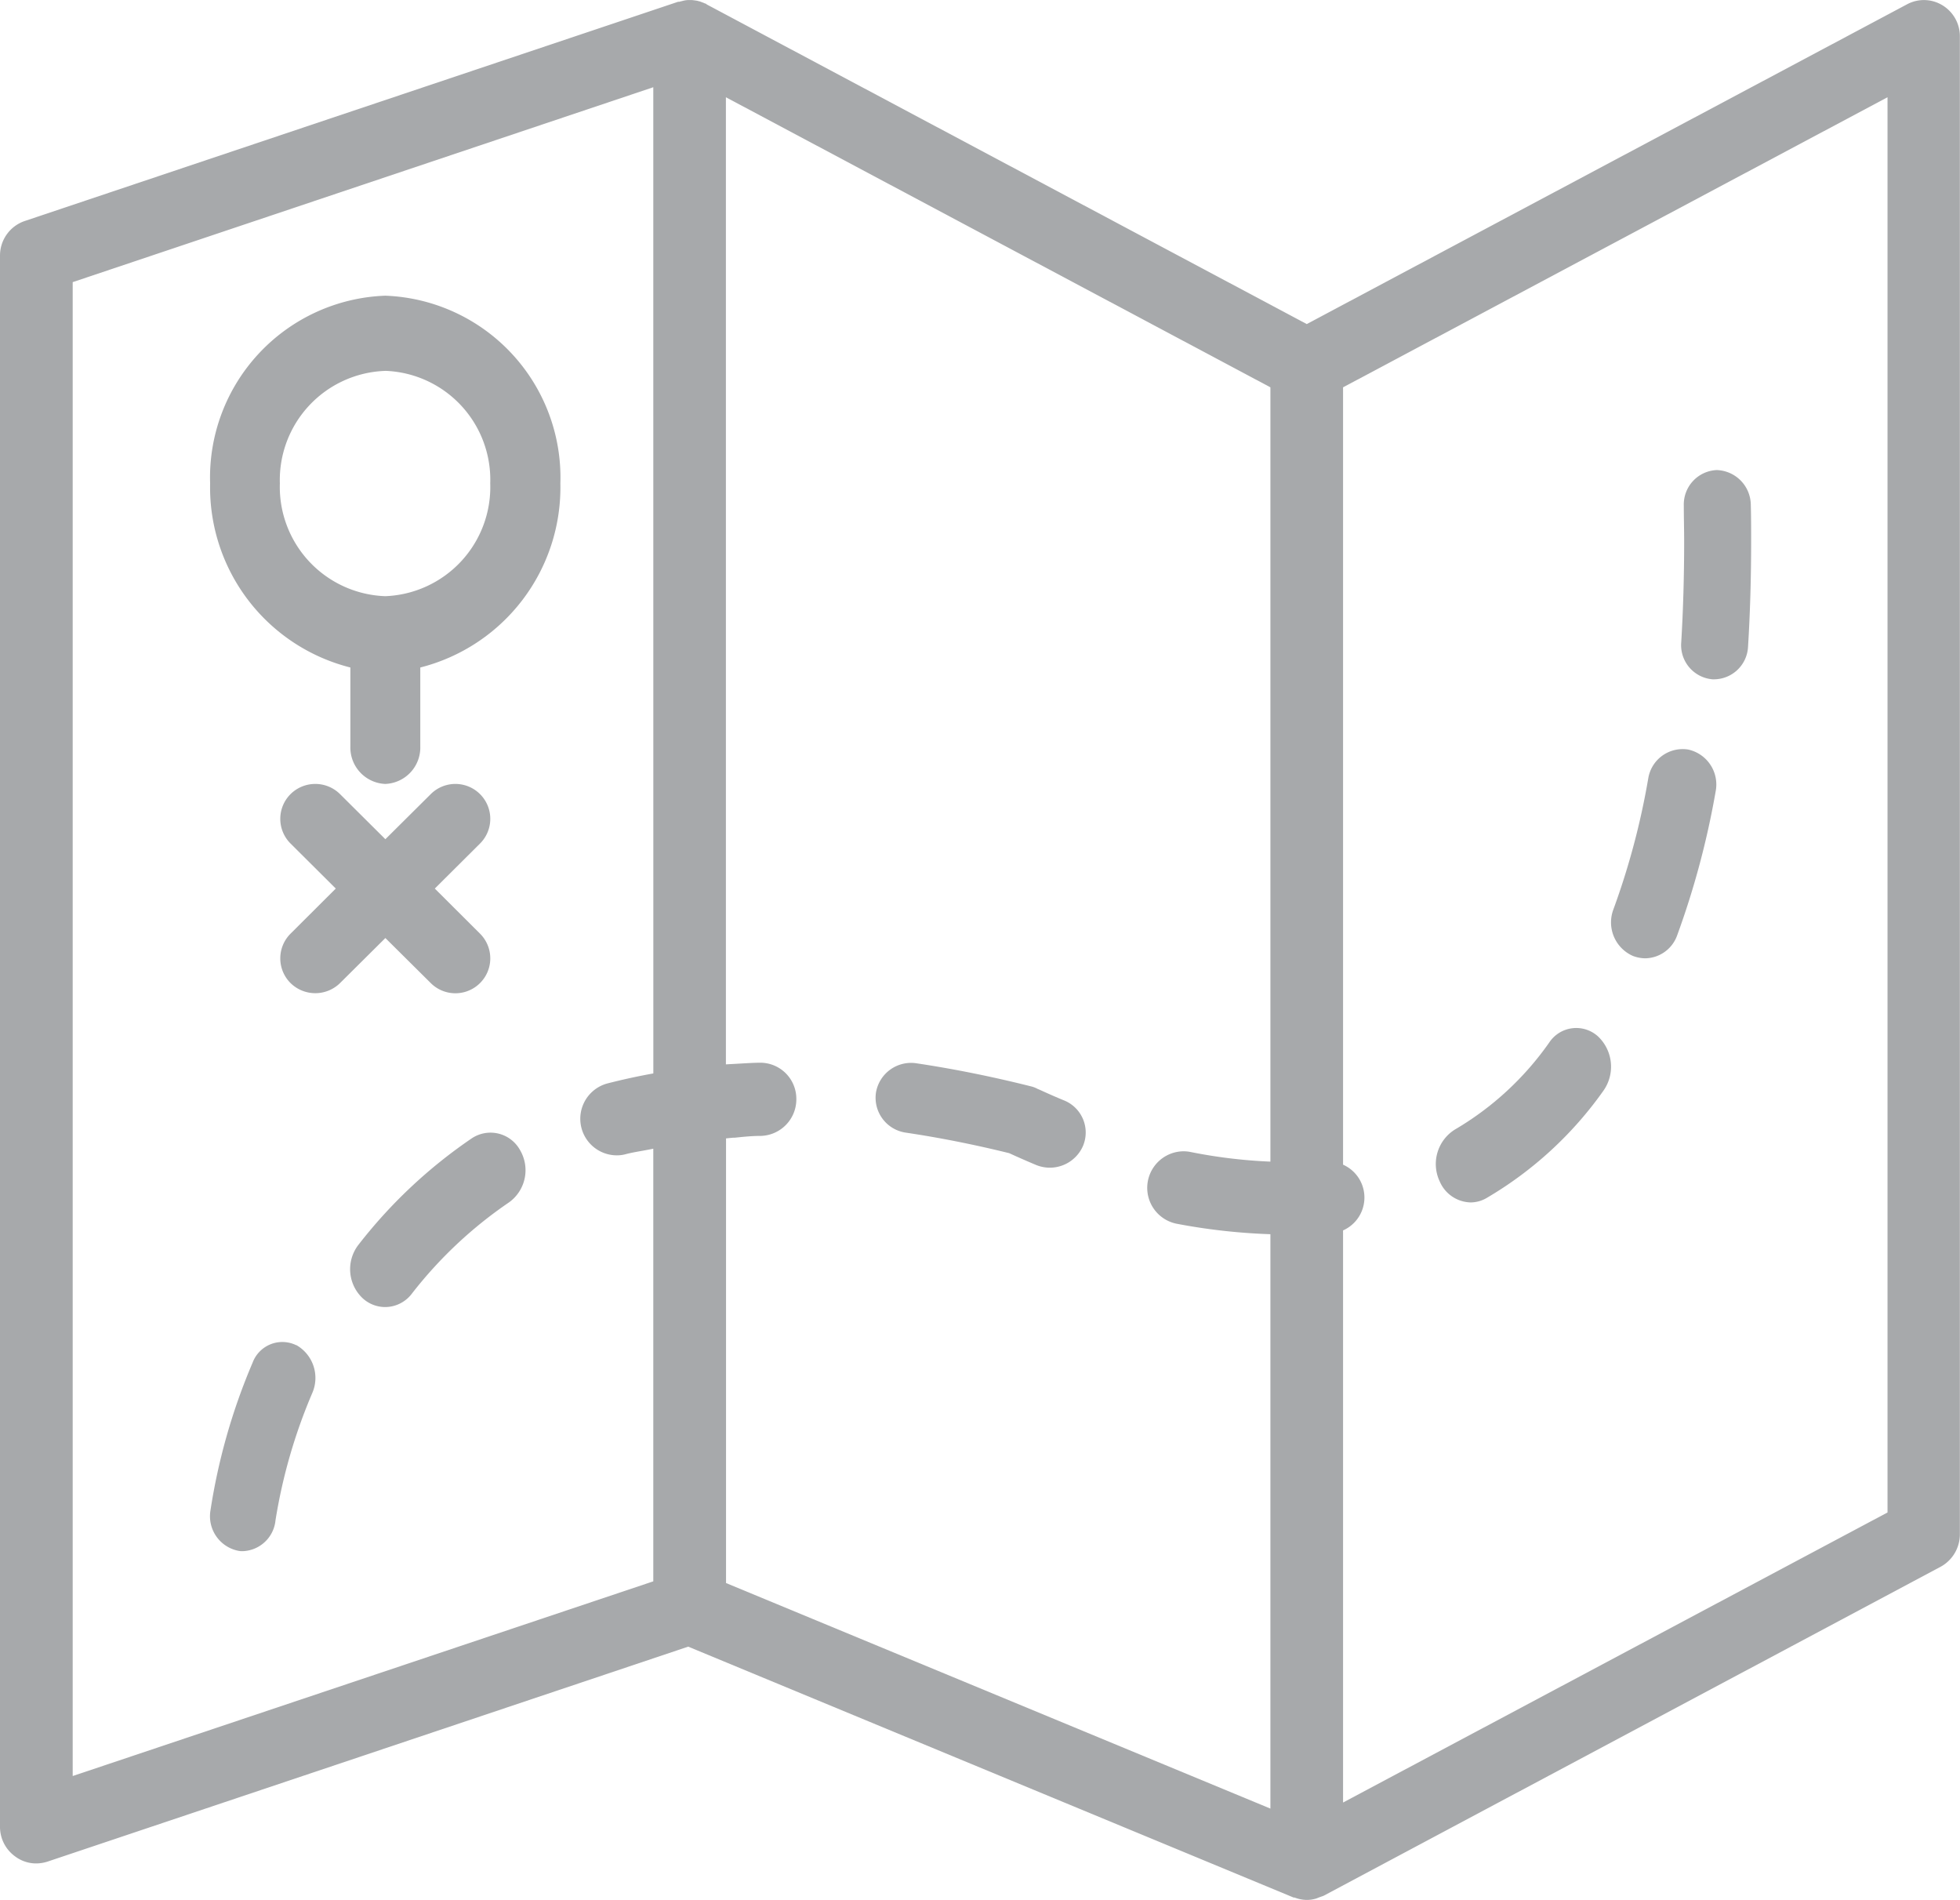 <svg xmlns="http://www.w3.org/2000/svg" xmlns:xlink="http://www.w3.org/1999/xlink" viewBox="5995.5 -3925.083 44.97 43.582">
  <defs>
    <style>
      .cls-1 {
        fill: none;
      }

      .cls-2 {
        clip-path: url(#clip-path);
      }

      .cls-3 {
        fill: #a7a9ab;
      }
    </style>
    <clipPath id="clip-path">
      <path id="Clip_2" data-name="Clip 2" class="cls-1" d="M44.97,43.582V0H0V43.582Z" transform="translate(0 0.418)"/>
    </clipPath>
  </defs>
  <g id="Page_1" data-name="Page 1" transform="translate(5995.5 -3925.5)">
    <g id="Group_3" data-name="Group 3">
      <path id="Clip_2-2" data-name="Clip 2" class="cls-1" d="M44.97,43.582V0H0V43.582Z" transform="translate(0 0.418)"/>
      <g id="Group_3-2" data-name="Group 3" class="cls-2">
        <path id="Fill_1" data-name="Fill 1" class="cls-3" d="M29.982,43.582a.8.8,0,0,1-.28-.055l-.015,0a.037.037,0,0,1-.022-.006L15.79,37.772,1.1,42.7a.871.871,0,0,1-.265.045.8.8,0,0,1-.488-.161A.834.834,0,0,1,0,41.906V5.868a.837.837,0,0,1,.57-.8L15.557.04h.021c.015,0,.031-.008.047-.011l.027-.006A.585.585,0,0,1,15.787,0l.02,0h.041c.048,0,.092.009.14.015l.025.006a.354.354,0,0,0,.045.011l.052.02a.58.58,0,0,1,.07.029l.01,0A.068.068,0,0,1,16.214.1L29.982,7.433,43.751.1a.816.816,0,0,1,.816.02.831.831,0,0,1,.4.721V35.2a.849.849,0,0,1-.444.741L30.372,43.485a.475.475,0,0,1-.057.021l-.045.016-.033.013-.036.014A.734.734,0,0,1,29.982,43.582ZM17.42,24.377h.022a.828.828,0,0,1,.829.823.839.839,0,0,1-.813.856c-.215,0-.412.022-.6.041l-.038,0-.162.016v10.2l12.49,5.174,0-13.176a13.939,13.939,0,0,1-2.15-.24.839.839,0,0,1,.157-1.662.805.805,0,0,1,.16.016,11.782,11.782,0,0,0,1.833.221V8.884L16.655,2.23V24.415l.083-.005C16.961,24.4,17.192,24.381,17.42,24.377ZM43.307,2.23,30.815,8.884V26.716a.825.825,0,0,1,0,1.508V41.348l12.492-6.654ZM14.989,2,1.668,6.471V40.74l13.321-4.466V26.349c-.08.018-.163.032-.242.047l-.03.005c-.111.02-.236.042-.349.071a.763.763,0,0,1-.215.03.839.839,0,0,1-.211-1.651c.335-.086.687-.163,1.048-.228Z" transform="translate(0 0.418)"/>
      </g>
    </g>
    <path id="Fill_4" data-name="Fill 4" class="cls-3" d="M4.018,11.2a.836.836,0,0,1-.8-.862V8.529A4.26,4.26,0,0,1,0,4.306,4.174,4.174,0,0,1,4.018,0,4.175,4.175,0,0,1,8.036,4.306,4.261,4.261,0,0,1,4.822,8.529v1.808A.836.836,0,0,1,4.018,11.2Zm0-9.475A2.505,2.505,0,0,0,1.6,4.306,2.508,2.508,0,0,0,4.018,6.893,2.506,2.506,0,0,0,6.427,4.306,2.5,2.5,0,0,0,4.018,1.724Z" transform="translate(4.821 7.2)"/>
    <path id="Fill_6" data-name="Fill 6" class="cls-3" d="M.5,4.745A.815.815,0,0,0,.785,4.8a.791.791,0,0,0,.731-.525A19.236,19.236,0,0,0,2.4.97.821.821,0,0,0,1.769.011.8.8,0,0,0,.854.669a17.1,17.1,0,0,1-.8,3.008A.841.841,0,0,0,.5,4.745" transform="translate(36.964 17.6)"/>
    <path id="Fill_8" data-name="Fill 8" class="cls-3" d="M2.785.132a11.409,11.409,0,0,0-2.6,2.444A.915.915,0,0,0,.287,3.8.763.763,0,0,0,.8,4a.77.77,0,0,0,.615-.309A9.8,9.8,0,0,1,3.641,1.6.908.908,0,0,0,3.9.407.774.774,0,0,0,2.785.132" transform="translate(8.036 26.4)"/>
    <path id="Fill_10" data-name="Fill 10" class="cls-3" d="M1.975.075a.728.728,0,0,0-1,.4A14.035,14.035,0,0,0,.008,3.865a.808.808,0,0,0,.642.927.433.433,0,0,0,.1.008A.784.784,0,0,0,1.5,4.092a12.4,12.4,0,0,1,.844-2.92.867.867,0,0,0-.367-1.1" transform="translate(4.821 31.2)"/>
    <path id="Fill_12" data-name="Fill 12" class="cls-3" d="M.8,4a.733.733,0,0,0,.36-.1A8.622,8.622,0,0,0,3.843,1.437.956.956,0,0,0,3.719.192.743.743,0,0,0,2.6.331a6.908,6.908,0,0,1-2.17,2A.933.933,0,0,0,.088,3.521.792.792,0,0,0,.8,4" transform="translate(32.946 24)"/>
    <path id="Fill_14" data-name="Fill 14" class="cls-3" d="M4.315.856C3.953.707,3.74.6,3.725.6A.619.619,0,0,0,3.556.535C2.668.312,1.789.136.949.01a.817.817,0,0,0-.94.67A.809.809,0,0,0,.7,1.6c.76.113,1.555.27,2.366.47.109.05.322.147.615.27a.83.83,0,0,0,1.076-.431A.794.794,0,0,0,4.315.856" transform="translate(20.089 24.8)"/>
    <path id="Fill_16" data-name="Fill 16" class="cls-3" d="M.72,4.8c.015,0,.034,0,.049,0a.786.786,0,0,0,.767-.75c.048-.769.071-1.582.071-2.417,0-.277,0-.558-.008-.847A.807.807,0,0,0,.818,0,.79.79,0,0,0,.062.817c0,.277.008.551.008.816,0,.8-.022,1.578-.067,2.317A.786.786,0,0,0,.72,4.8" transform="translate(38.571 11.2)"/>
    <path id="Fill_18" data-name="Fill 18" class="cls-3" d="M.236,4.567a.811.811,0,0,0,1.138,0L2.413,3.535,3.453,4.567A.8.8,0,1,0,4.586,3.436L3.547,2.4,4.586,1.366A.8.8,0,1,0,3.453.235L2.413,1.268,1.374.235a.806.806,0,0,0-1.138,0,.8.8,0,0,0,0,1.131L1.275,2.4.236,3.436a.8.8,0,0,0,0,1.131" transform="translate(6.429 18.4)"/>
  </g>
</svg>
